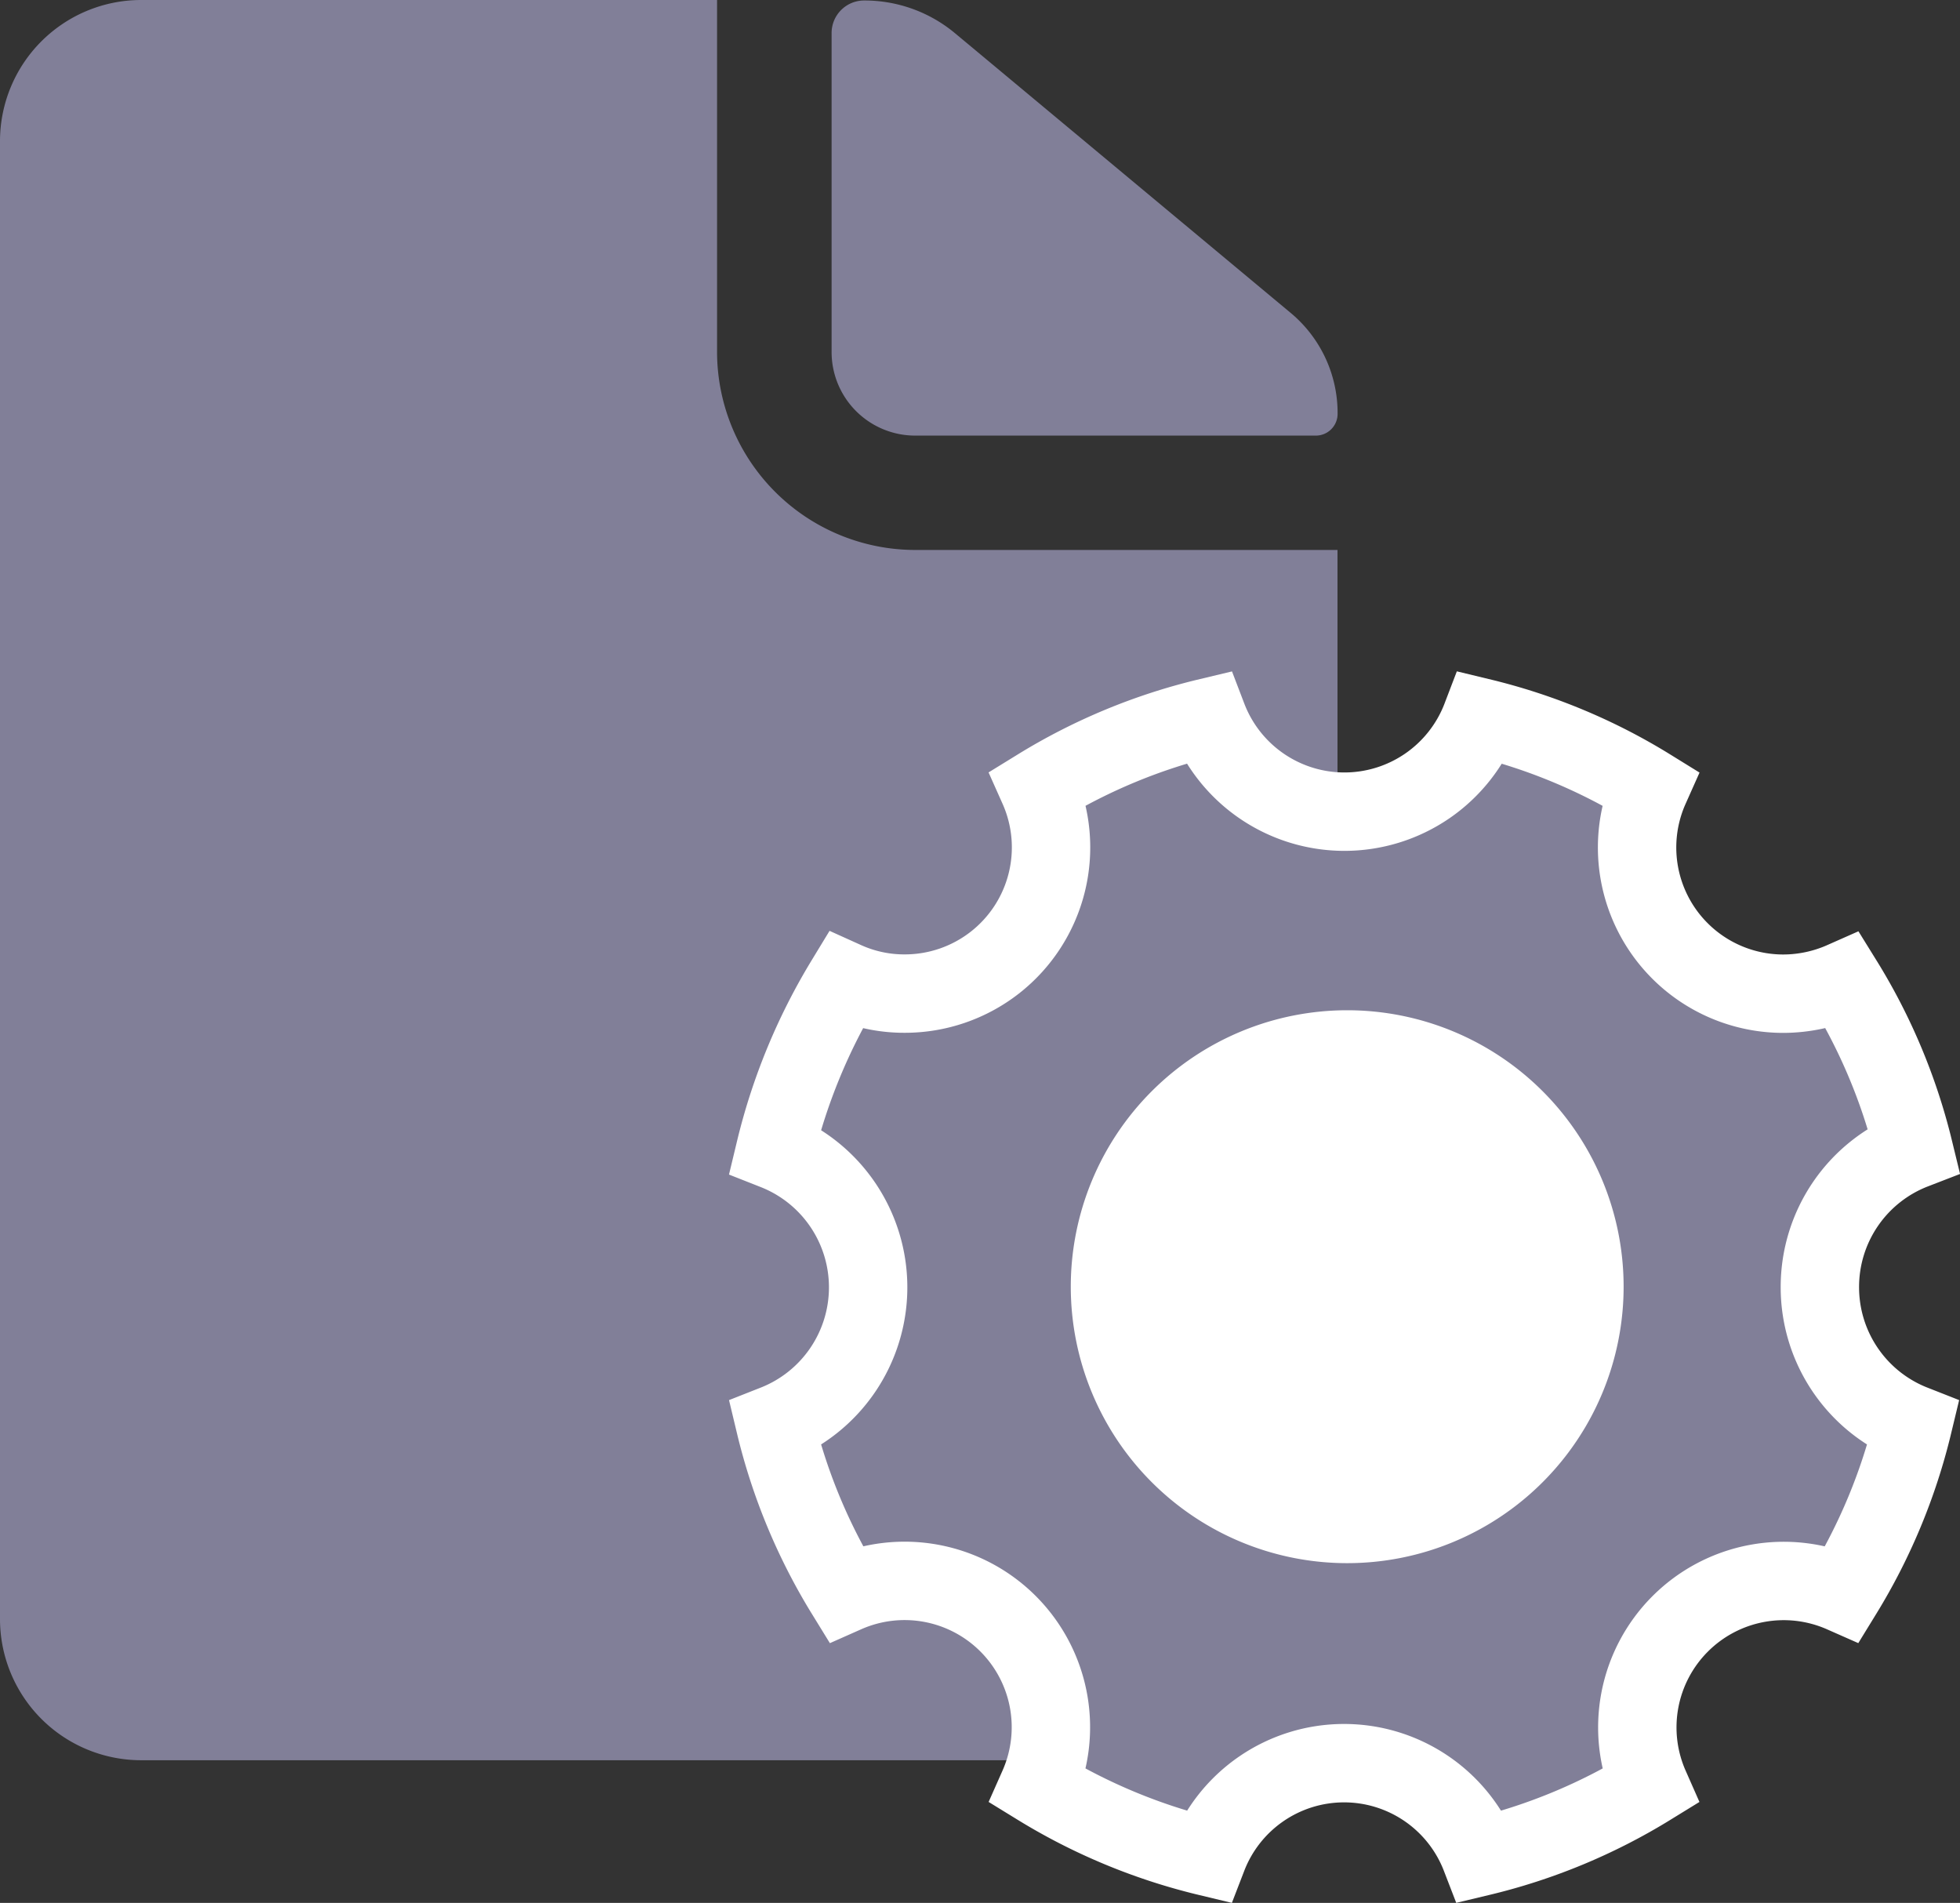 <svg xmlns="http://www.w3.org/2000/svg" width="20.003" height="19.418" viewBox="0 0 20.003 19.418">
  <rect x="0" y="0" width="20.003" height="19.418" fill="#333333" stroke="none"/>
  <g id="_6" data-name="6" transform="translate(-31.59 -408.178)">
    <g id="Icon_ionic-ios-document" data-name="Icon ionic-ios-document" transform="translate(31.59 408.178)">
      <path id="Path_274" data-name="Path 274" d="M21.455,8.385h4.086a.222.222,0,0,0,.225-.225h0a1.329,1.329,0,0,0-.48-1.028L21.859,4.277a1.442,1.442,0,0,0-.925-.332h0a.332.332,0,0,0-.332.332V7.532A.853.853,0,0,0,21.455,8.385Z" transform="translate(-12.115 -3.94)" fill="#817f98"/>
      <path id="Path_275" data-name="Path 275" d="M14.631,7.53V3.938H8.749A1.441,1.441,0,0,0,7.313,5.374V20.461A1.441,1.441,0,0,0,8.749,21.9H19.526a1.441,1.441,0,0,0,1.437-1.437V9.55H16.652A2.024,2.024,0,0,1,14.631,7.53Z" transform="translate(-7.313 -3.938)" fill="#817f98"/>
    </g>
    <path id="Icon_ionic-ios-settings" data-name="Icon ionic-ios-settings" d="M15.163,10.311a1.5,1.5,0,0,1,.959-1.4A5.928,5.928,0,0,0,15.4,7.188a1.516,1.516,0,0,1-.608.13,1.492,1.492,0,0,1-1.365-2.1A5.91,5.91,0,0,0,11.706,4.5a1.494,1.494,0,0,1-2.791,0,5.928,5.928,0,0,0-1.728.717,1.492,1.492,0,0,1-1.365,2.1,1.466,1.466,0,0,1-.608-.13A6.059,6.059,0,0,0,4.5,8.919a1.5,1.5,0,0,1,0,2.791,5.928,5.928,0,0,0,.717,1.728,1.493,1.493,0,0,1,1.97,1.97,5.963,5.963,0,0,0,1.728.717,1.492,1.492,0,0,1,2.784,0,5.928,5.928,0,0,0,1.728-.717,1.494,1.494,0,0,1,1.97-1.97,5.963,5.963,0,0,0,.717-1.728A1.5,1.5,0,0,1,15.163,10.311Zm-4.824,2.418a2.421,2.421,0,1,1,2.421-2.421A2.421,2.421,0,0,1,10.338,12.729Z" transform="translate(35 411)" fill="#817f98" stroke="#fff" stroke-width="0.8"/>
    <circle id="Ellipse_122" data-name="Ellipse 122" cx="2.5" cy="2.5" r="2.5" transform="translate(43 419)" fill="#fff"/>
  </g>
</svg>
